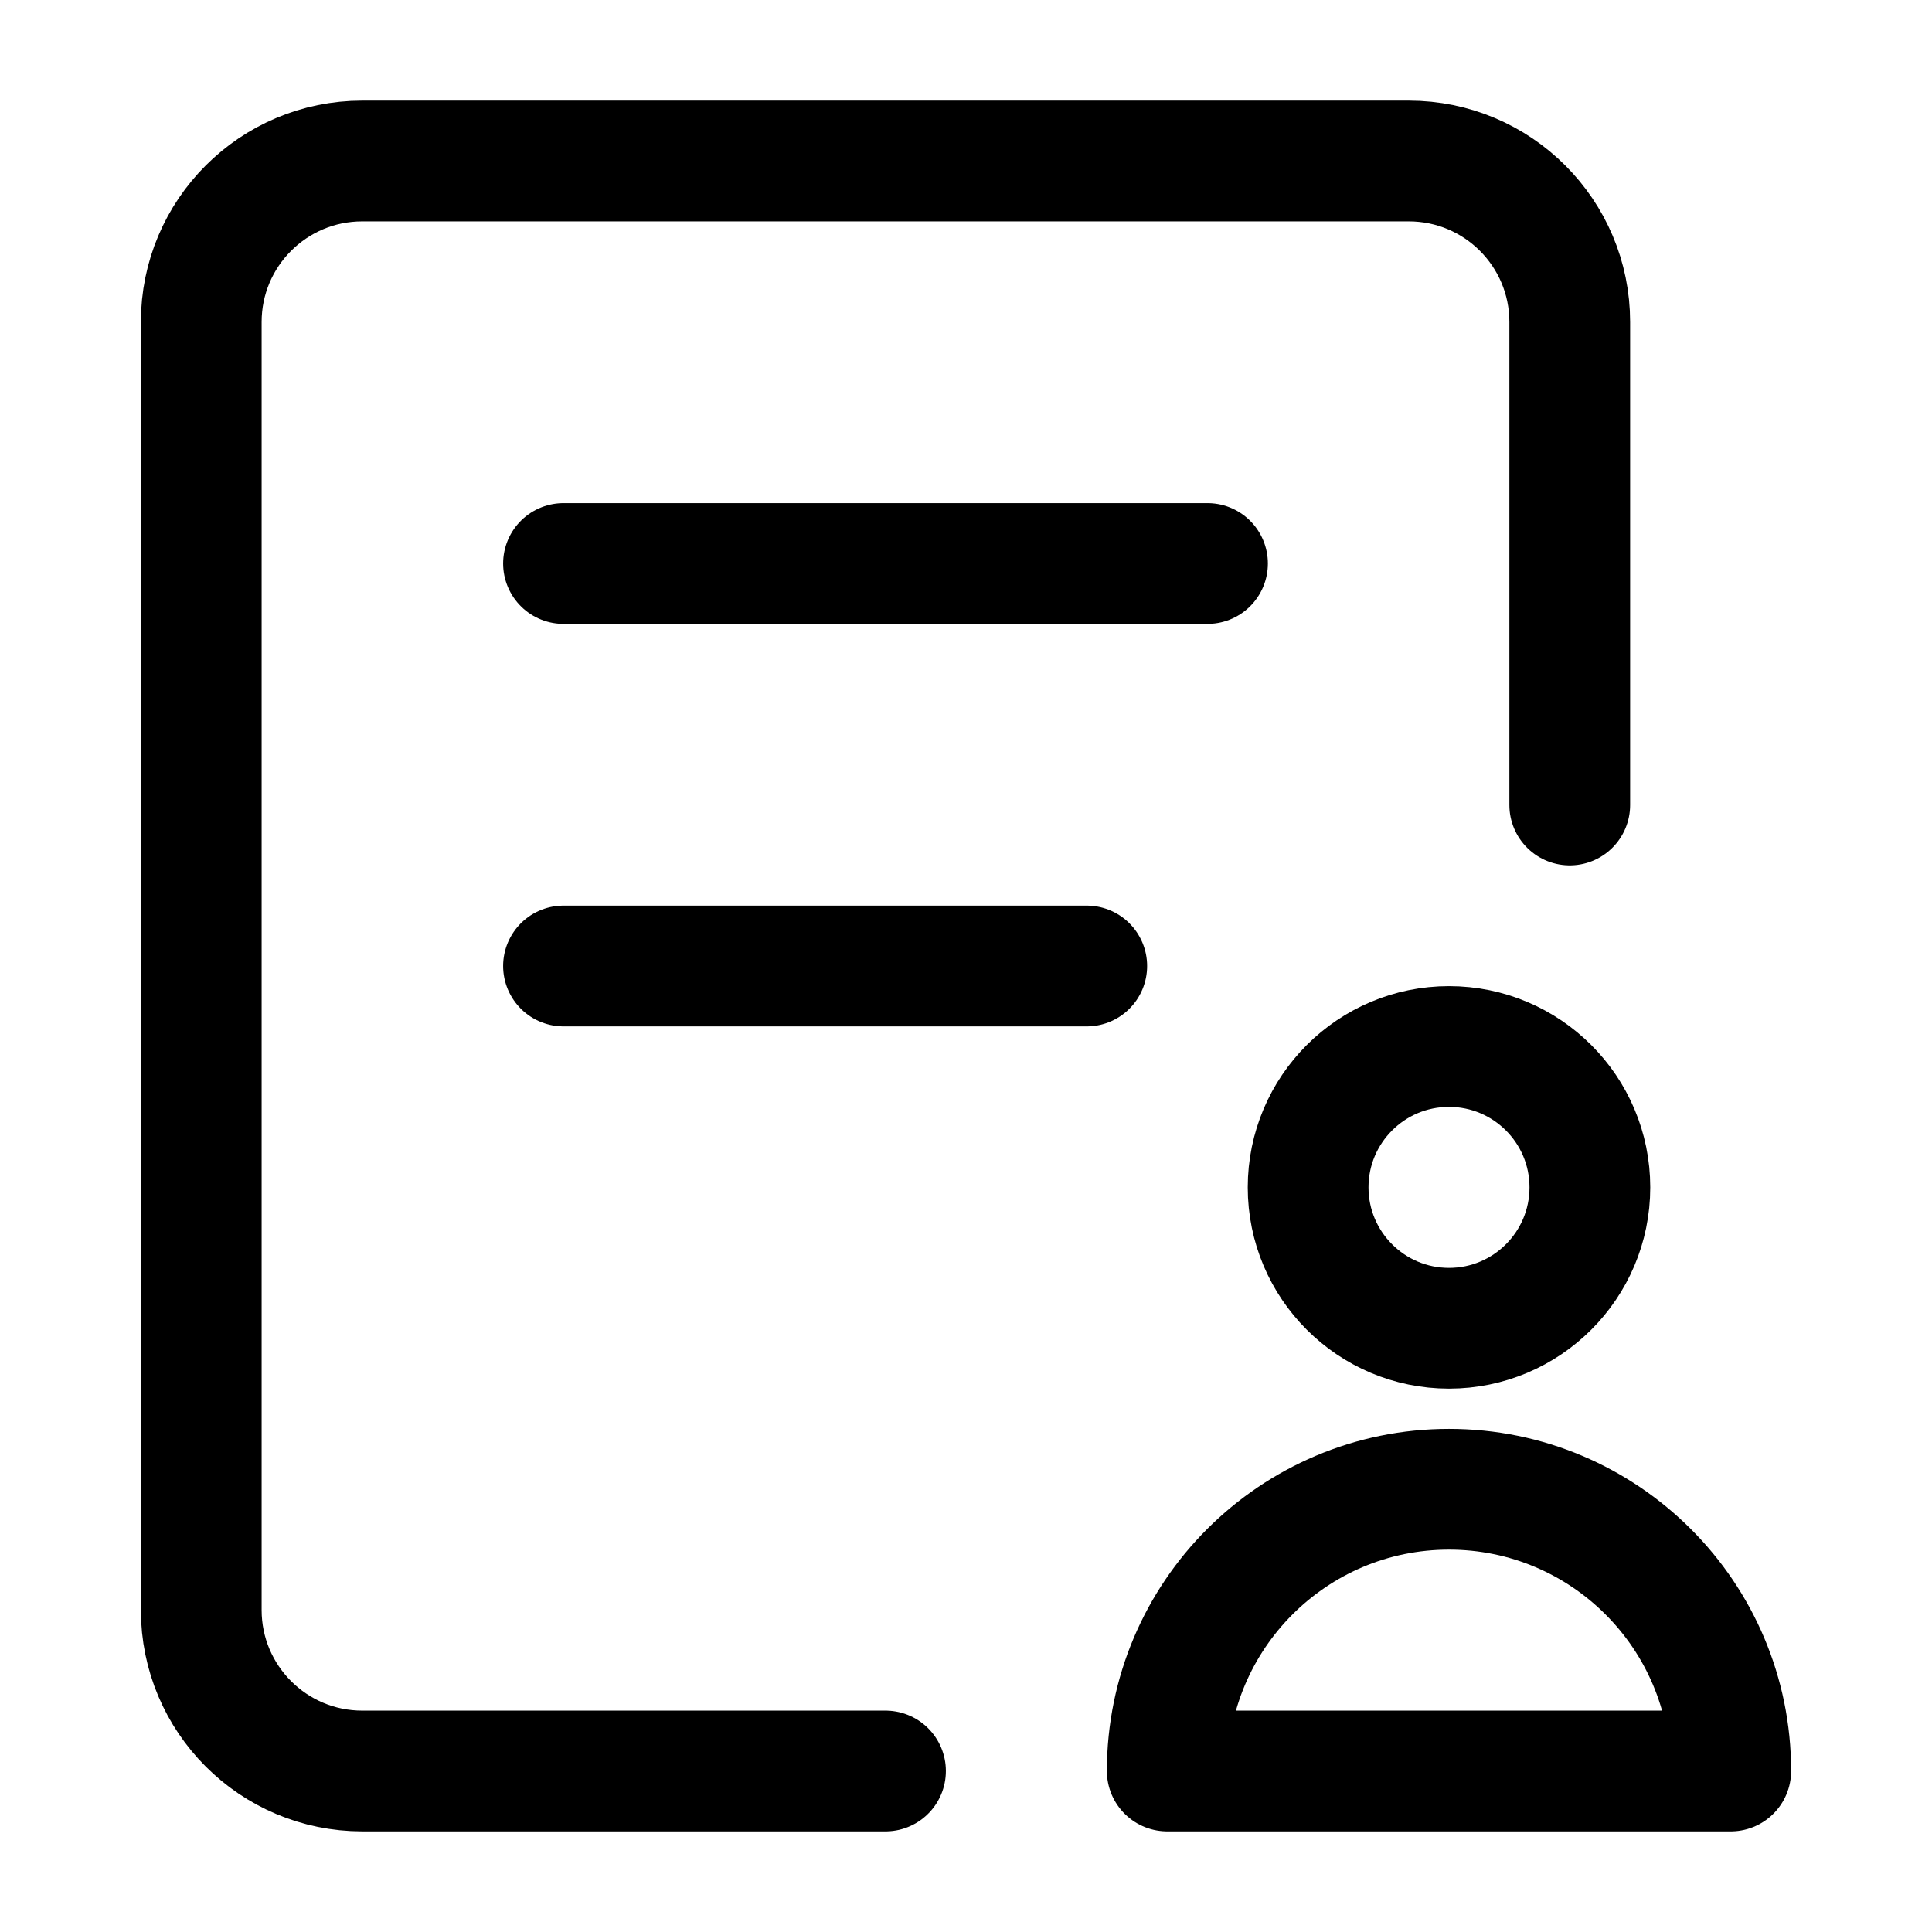 <svg width="24" height="24" viewBox="0 0 24 24" fill="none" xmlns="http://www.w3.org/2000/svg">
    <path d="M21.5 22H14.5C14.5 20.067 16.067 18.5 18 18.5C19.933 18.5 21.5 20.067 21.5 22Z" stroke="currentColor" stroke-width="1.5" stroke-linecap="round" stroke-linejoin="round"/>
    <path d="M19.75 14.75C19.75 15.716 18.966 16.5 18 16.5C17.034 16.5 16.25 15.716 16.25 14.75C16.25 13.783 17.034 13 18 13C18.966 13 19.75 13.783 19.75 14.75Z" stroke="currentColor" stroke-width="1.5" stroke-linecap="round" stroke-linejoin="round"/>
    <path d="M11 22H4.5C3.395 22 2.5 21.104 2.5 20L2.5 4C2.5 2.895 3.396 2 4.5 2H17.5C18.605 2 19.5 2.895 19.5 4V10" stroke="currentColor" stroke-width="1.5" stroke-linecap="round" stroke-linejoin="round"/>
    <path d="M7 7H15M7 12H13.5" stroke="currentColor" stroke-width="1.5" stroke-linecap="round"/>
</svg>

